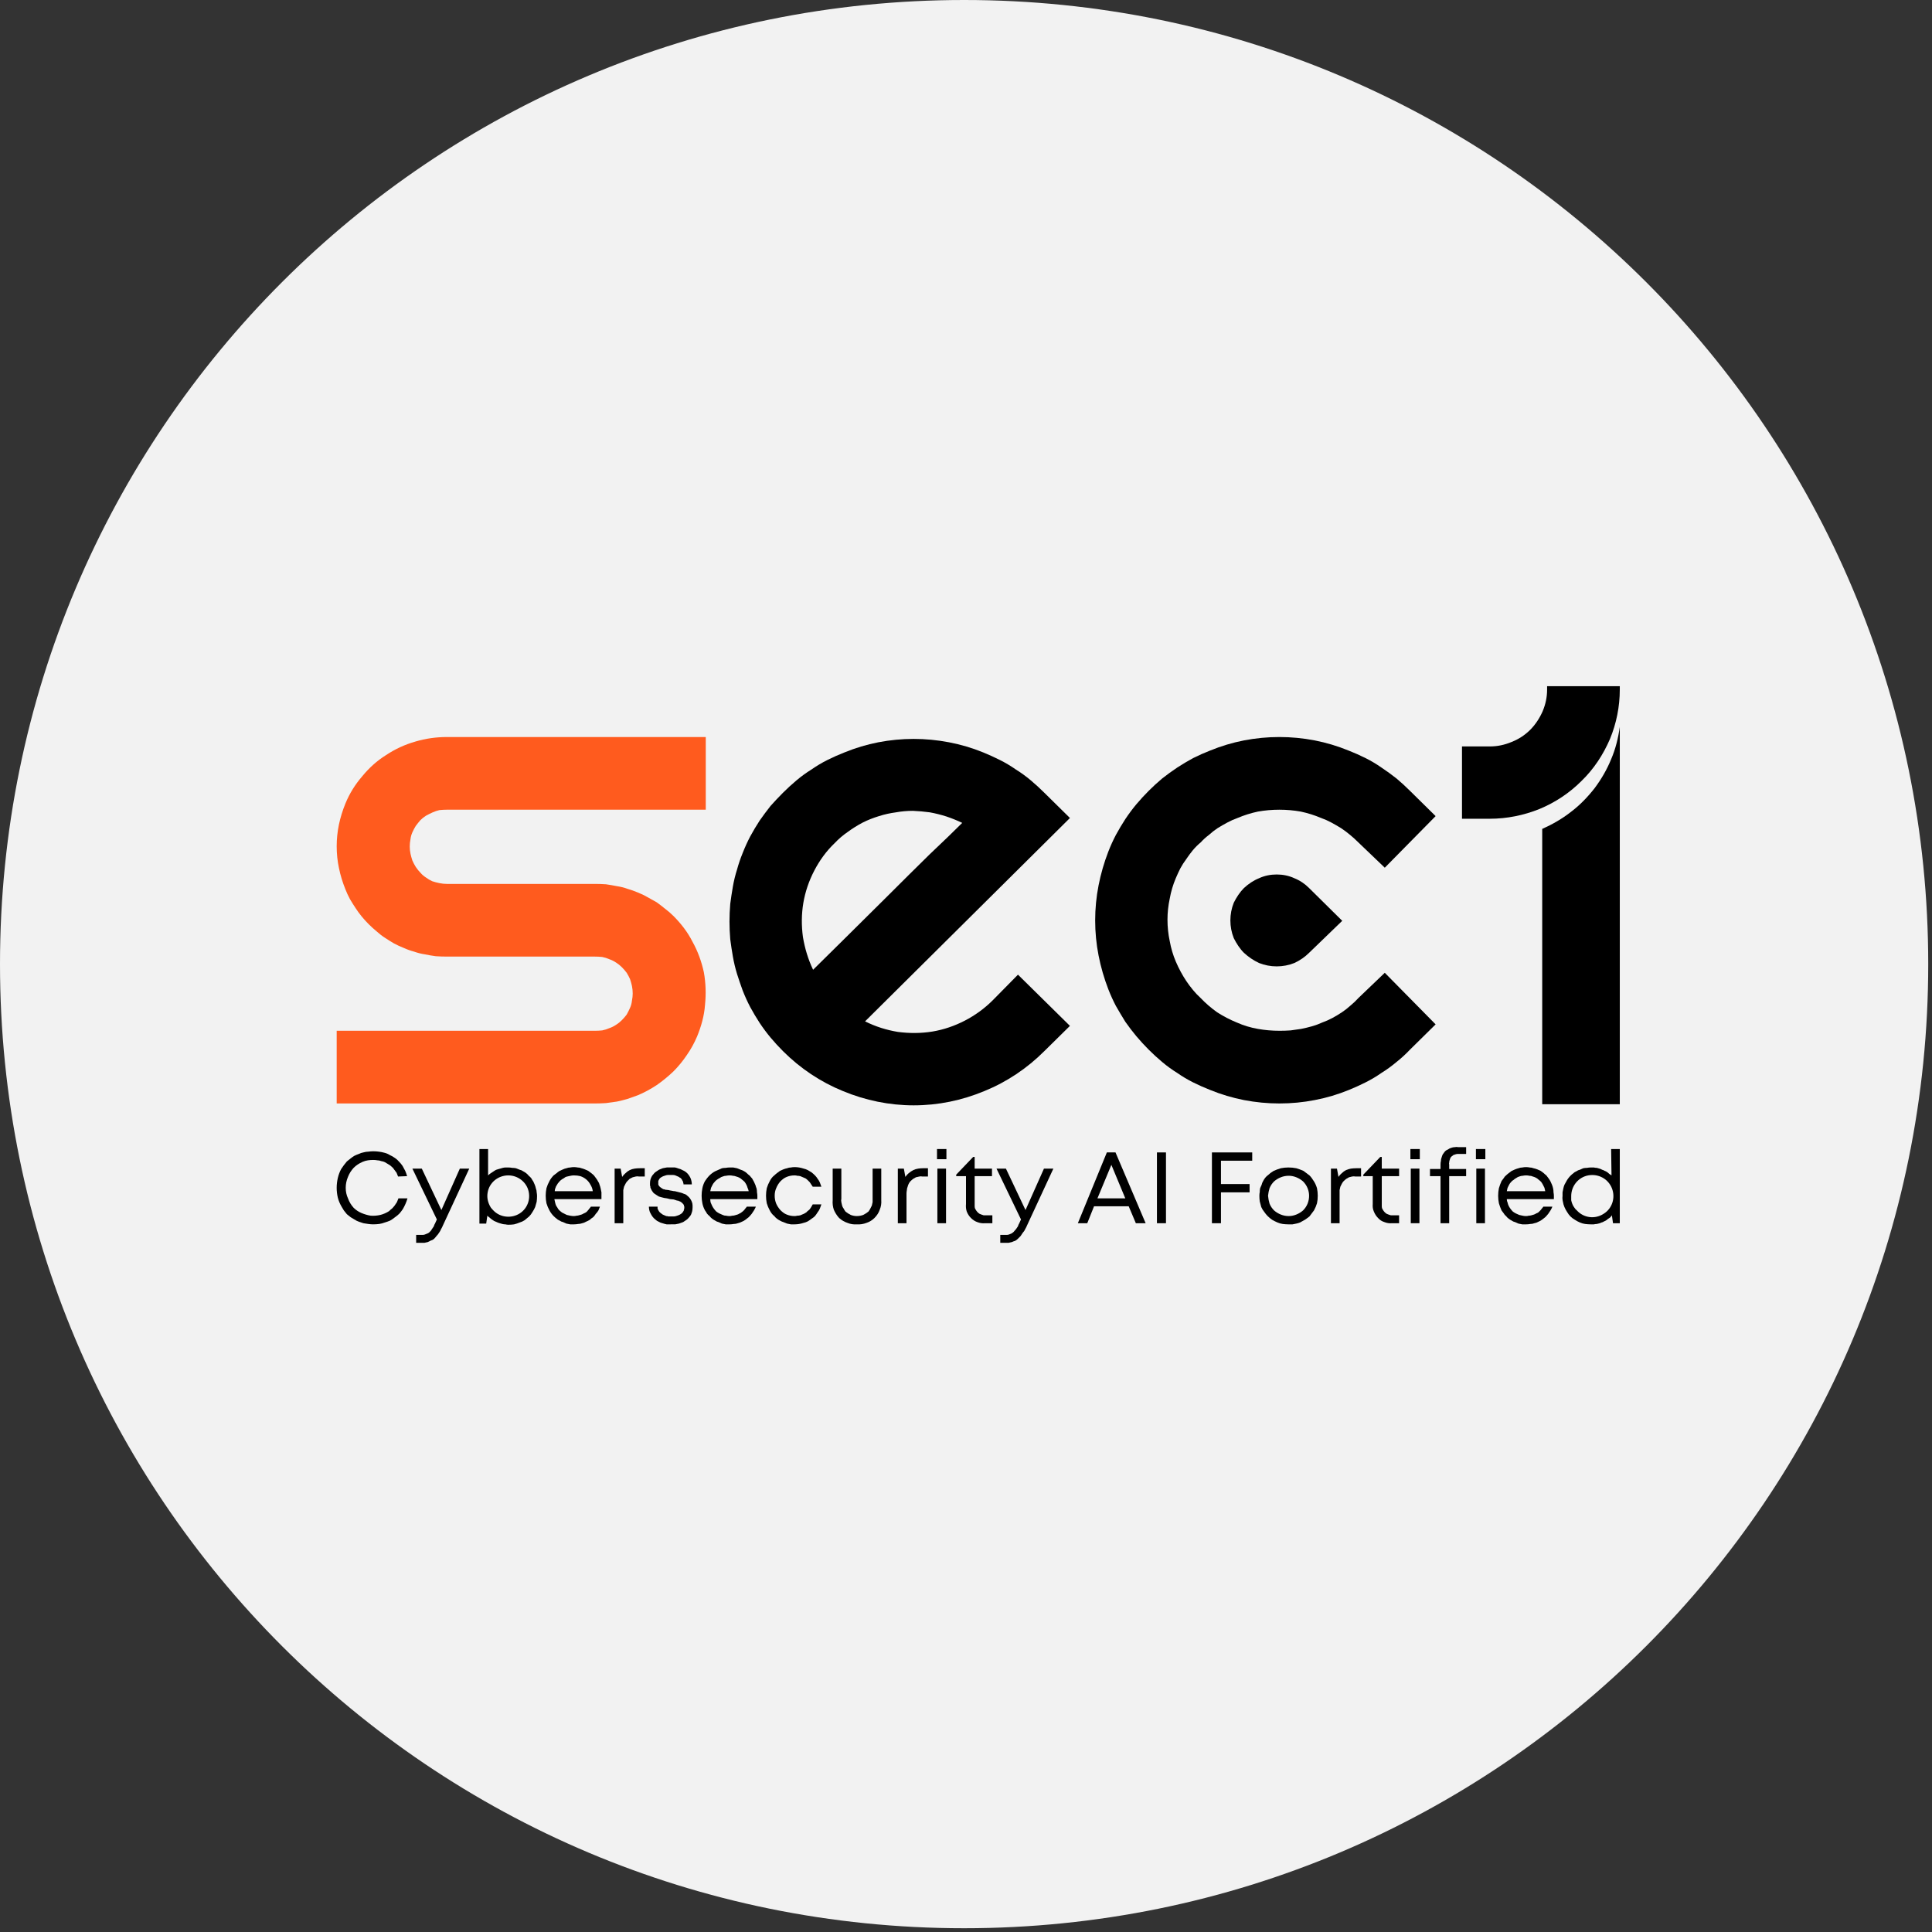 <svg version="1.2" xmlns="http://www.w3.org/2000/svg" viewBox="0 0 513 513" width="200" height="200">
	<rect x="0" y="0" width="513" height="513" fill="#333333" stroke="none"/>
	<title>Sec1-Logo</title>
	<style>
		.s0 { fill: #f2f2f2 } 
		.s1 { fill: #ff5b1e } 
		.s2 { fill: #000000 } 
	</style>
	<path id="Layer" class="s0" d="m256 512c-141.6 0-256-114.4-256-256 0-141.6 114.4-256 256-256 141.6 0 256 114.4 256 256 0 141.6-114.4 256-256 256z"/>
	<path id="Layer" class="s1" d="m187.4 195.7v19.3h-68.8q-0.9 0-1.9 0.1-0.9 0.2-1.8 0.6-0.9 0.4-1.8 0.9-0.8 0.5-1.5 1.2-0.6 0.7-1.2 1.5-0.5 0.8-0.9 1.7-0.4 0.9-0.5 1.8-0.2 1-0.2 2 0 0.9 0.2 1.9 0.2 0.9 0.5 1.8 0.4 0.9 0.9 1.7 0.6 0.9 1.3 1.6 0.6 0.7 1.4 1.2 0.8 0.6 1.7 1 0.9 0.3 1.9 0.5 1 0.2 1.9 0.2h39.3q1.5 0 3 0.1 1.4 0.2 2.9 0.5 1.4 0.2 2.8 0.7 1.4 0.4 2.8 1 1.3 0.5 2.5 1.2 1.3 0.7 2.5 1.4 1.1 0.8 2.2 1.7 1.2 0.9 2.2 1.9c2 2 3.8 4.3 5.1 6.9 1.4 2.5 2.4 5.3 3 8.1 0.5 2.8 0.6 5.7 0.3 8.6-0.2 2.9-1 5.7-2.1 8.4q-1.1 2.6-2.7 4.9-1.6 2.4-3.6 4.4-2.1 2-4.4 3.6-2.4 1.6-5 2.7-1.4 0.5-2.8 1-1.4 0.4-2.8 0.7-1.5 0.2-2.9 0.4-1.5 0.1-3 0.1h-68.5v-19.3h68.5q1 0 2-0.1 1-0.2 1.9-0.6 0.9-0.3 1.8-0.9 0.8-0.5 1.5-1.2 0.7-0.7 1.3-1.5 0.5-0.9 0.9-1.8 0.4-0.9 0.5-1.9 0.2-1 0.2-1.9 0-1-0.2-2-0.2-0.9-0.5-1.8-0.4-0.9-0.9-1.7-0.6-0.8-1.3-1.5-0.7-0.7-1.5-1.2-0.9-0.6-1.8-0.9-0.9-0.4-1.9-0.6-1-0.1-2-0.1h-39.3q-1.4 0-2.9-0.1-1.5-0.2-2.9-0.5-1.4-0.2-2.8-0.7-1.5-0.4-2.8-1-1.3-0.5-2.6-1.2-1.2-0.7-2.4-1.5-1.1-0.7-2.2-1.7-1.1-0.9-2.1-1.9-1-1-1.9-2.1-0.9-1.1-1.6-2.2-0.8-1.2-1.5-2.4-0.7-1.3-1.2-2.6-1.1-2.7-1.7-5.6-0.6-2.8-0.6-5.8 0-2.9 0.6-5.8 0.6-2.8 1.7-5.5c1.1-2.7 2.6-5.1 4.5-7.3 1.8-2.2 3.9-4.1 6.3-5.6 2.4-1.6 5-2.8 7.8-3.6 2.7-0.8 5.5-1.2 8.4-1.2z"/>
	<path id="Layer" fill-rule="evenodd" class="s2" d="m270.3 258.8l13.8 13.6-6.8 6.7c-4.6 4.6-10 8.2-15.9 10.6-6 2.5-12.3 3.8-18.8 3.8-6.4 0-12.8-1.3-18.8-3.8-5.9-2.4-11.3-6-15.9-10.6q-1.7-1.7-3.3-3.6-1.5-1.8-2.9-3.9-1.3-2-2.5-4.2-1.1-2.1-2-4.4-0.8-2.2-1.5-4.4-0.7-2.3-1.1-4.6-0.4-2.3-0.7-4.6-0.2-2.4-0.2-4.7 0-2.3 0.2-4.7 0.3-2.3 0.7-4.6 0.4-2.3 1.1-4.5 0.6-2.2 1.5-4.4 0.9-2.3 2-4.4 1.2-2.2 2.5-4.2 1.4-2 2.9-3.9 1.6-1.8 3.3-3.5 1.7-1.7 3.6-3.3 1.9-1.6 4-2.9 2-1.4 4.2-2.5 2.2-1.1 4.5-2 4.4-1.8 9-2.7 4.7-0.9 9.4-0.9 4.7 0 9.4 0.9 4.7 0.9 9.1 2.7 2.2 0.9 4.4 2 2.2 1.1 4.2 2.5 2.1 1.3 4 2.9 1.9 1.6 3.6 3.3l6.8 6.7-54.4 54c2.8 1.4 5.7 2.3 8.7 2.8 3.1 0.4 6.1 0.4 9.2-0.1 3-0.5 5.9-1.5 8.6-2.9 2.7-1.4 5.2-3.2 7.4-5.4zm-48.7-34.9c-2.2 2.1-4 4.6-5.4 7.3-1.4 2.7-2.4 5.6-2.9 8.6-0.5 3-0.5 6-0.1 9 0.5 3 1.4 6 2.7 8.7l8-7.9 11.4-11.3q6-6 11.5-11.4 5.6-5.3 8.7-8.4-2.1-1-4.2-1.7-2.2-0.7-4.4-1.1-2.2-0.3-4.5-0.4-2.3 0-4.5 0.4-2.3 0.3-4.5 1-2.3 0.7-4.3 1.7-2.1 1.1-4 2.5-1.9 1.3-3.5 3z"/>
	<path id="Layer" class="s2" d="m305 210q1.7-1.7 3.6-3.3 1.9-1.5 4-2.9 2-1.3 4.2-2.5 2.2-1.1 4.5-2 4.4-1.8 9-2.7 4.7-0.9 9.4-0.9 4.7 0 9.4 0.9 4.6 0.9 9 2.7 2.3 0.9 4.5 2 2.2 1.1 4.2 2.5 2.1 1.4 4 2.9 1.9 1.6 3.6 3.3l6.8 6.7-13.5 13.7-7-6.7q-1.1-1.1-2.2-2-1.2-1-2.4-1.8-1.3-0.8-2.6-1.5-1.3-0.7-2.7-1.2-2.6-1.1-5.4-1.7-2.8-0.5-5.7-0.5-2.9 0-5.7 0.5-2.8 0.6-5.4 1.7-1.4 0.5-2.7 1.2-1.3 0.7-2.6 1.5-1.2 0.8-2.3 1.8-1.2 0.9-2.2 2-1.1 0.9-2.1 2.1-0.9 1.1-1.7 2.3-0.9 1.2-1.6 2.5-0.6 1.2-1.2 2.6-1.1 2.6-1.6 5.4-0.6 2.8-0.6 5.6 0 2.9 0.6 5.7 0.5 2.8 1.6 5.4 0.6 1.4 1.3 2.7 0.7 1.3 1.5 2.5 0.8 1.2 1.8 2.4 0.9 1.1 2 2.1 2 2.1 4.4 3.8 2.5 1.6 5.2 2.7 2.7 1.2 5.6 1.7 2.8 0.5 5.8 0.5 1.4 0 2.9-0.1 1.4-0.2 2.8-0.4 1.5-0.3 2.9-0.7 1.4-0.4 2.7-1 1.4-0.5 2.7-1.2 1.3-0.7 2.5-1.5 1.2-0.8 2.3-1.8 1.1-0.9 2.1-2l7-6.7 13.5 13.7-6.8 6.7q-1.7 1.8-3.6 3.3-1.9 1.6-4 2.9-2 1.4-4.2 2.5-2.2 1.1-4.4 2-4.4 1.8-9.1 2.7-4.6 0.9-9.4 0.9-4.7 0-9.4-0.9-4.6-0.9-9-2.7-2.3-0.9-4.5-2-2.2-1.1-4.2-2.5-2.1-1.3-4-2.9-1.9-1.6-3.6-3.3-1.7-1.7-3.3-3.6-1.5-1.8-2.9-3.8-1.3-2.1-2.5-4.2-1.1-2.1-2-4.4-1.7-4.4-2.6-9-0.9-4.6-0.9-9.3 0-4.7 0.9-9.3 0.9-4.6 2.6-9 0.9-2.3 2-4.4 1.2-2.2 2.5-4.2 1.4-2.1 2.9-3.9 1.6-1.9 3.3-3.6z"/>
	<path id="Layer" class="s2" d="m410.8 182.2v0.9c0 2-0.4 3.9-1.2 5.8-0.8 1.8-1.9 3.5-3.3 4.9-1.4 1.4-3.1 2.5-4.9 3.2-1.9 0.8-3.8 1.2-5.8 1.2h-7.4v19.2h7.4c4.5 0 9-0.9 13.2-2.6 4.1-1.7 7.9-4.2 11.1-7.4 3.3-3.2 5.8-7 7.6-11.2 1.7-4.1 2.6-8.6 2.6-13.1v-0.9z"/>
	<path id="Layer" class="s2" d="m409.5 220.1v73.1h20.6v-100.2c-0.4 2.9-1.1 5.8-2.3 8.6-1.1 2.7-2.6 5.3-4.4 7.7-1.8 2.3-3.9 4.5-6.3 6.3-2.3 1.8-4.9 3.3-7.6 4.5z"/>
	<path id="Layer" class="s2" d="m347.6 253c-1.1 1.1-2.4 2-3.9 2.7-1.5 0.6-3.1 0.9-4.7 0.9-1.6 0-3.2-0.3-4.7-0.9-1.5-0.7-2.8-1.6-4-2.7-1.1-1.1-2-2.5-2.7-3.9-0.6-1.5-0.9-3.1-0.9-4.7 0-1.6 0.3-3.2 0.9-4.7 0.7-1.4 1.6-2.8 2.7-3.9 1.2-1.1 2.5-2 4-2.6 1.5-0.7 3.1-1 4.7-1 1.6 0 3.2 0.3 4.7 1 1.5 0.6 2.8 1.5 3.9 2.6l8.8 8.7z"/>
	<path id="Layer" class="s2" d="m99.1 325.1q-0.6 0-1.3-0.1-0.6-0.1-1.3-0.2-0.6-0.2-1.2-0.4-0.6-0.2-1.2-0.6-0.5-0.3-1-0.6-0.5-0.4-1-0.8-0.4-0.5-0.8-1-0.3-0.5-0.6-1-0.7-1.2-1-2.4-0.3-1.3-0.3-2.6 0-1.3 0.3-2.6 0.3-1.3 0.9-2.4 0.4-0.6 0.7-1 0.4-0.5 0.8-1 0.5-0.4 1-0.8 0.5-0.4 1-0.7 0.6-0.3 1.2-0.5 0.6-0.3 1.2-0.4 0.7-0.2 1.3-0.2 0.7-0.1 1.3-0.1 0.8 0 1.5 0.1 0.8 0.1 1.5 0.3 0.8 0.2 1.4 0.6 0.7 0.3 1.4 0.8 0.6 0.4 1.1 1 0.5 0.5 0.9 1.1 0.4 0.7 0.7 1.3 0.3 0.7 0.5 1.4l-2.4 0.1q-0.2-0.5-0.4-1-0.3-0.4-0.6-0.8-0.3-0.5-0.7-0.8-0.4-0.4-0.8-0.6-0.5-0.3-1-0.6-0.4-0.2-1-0.3-0.5-0.2-1-0.2-0.5-0.1-1.1-0.1-0.7 0-1.4 0.1-0.7 0.1-1.4 0.4-0.7 0.3-1.3 0.7-0.6 0.4-1.1 0.9-1 1.1-1.5 2.4-0.6 1.4-0.6 2.9 0 1.5 0.6 2.8 0.5 1.4 1.5 2.5 0.9 0.9 2.1 1.4 1.2 0.5 2.4 0.7 1.3 0.1 2.6-0.2 1.2-0.3 2.3-1 0.4-0.4 0.8-0.7 0.4-0.4 0.7-0.8 0.3-0.5 0.6-0.9 0.2-0.5 0.4-1h2.4q-0.2 0.7-0.5 1.4-0.3 0.7-0.7 1.4-0.4 0.6-0.9 1.2-0.6 0.6-1.2 1-0.6 0.5-1.3 0.9-0.7 0.3-1.4 0.5-0.8 0.3-1.5 0.4-0.8 0.1-1.6 0.1z"/>
	<path id="Layer" class="s2" d="m122.1 310.3h2.5l-7 15.1q-0.2 0.5-0.5 1-0.2 0.5-0.5 0.9-0.3 0.5-0.7 0.9-0.3 0.4-0.7 0.8-0.4 0.3-0.8 0.4-0.4 0.2-0.8 0.4-0.4 0.1-0.9 0.2-0.4 0-0.8 0h-1.4v-2.1h1.2q0.2 0 0.5 0 0.3 0 0.6-0.1 0.3-0.1 0.5-0.2 0.3-0.1 0.6-0.3 0.2-0.2 0.5-0.5 0.2-0.3 0.4-0.6 0.2-0.3 0.4-0.6 0.1-0.4 0.3-0.7l0.5-1.1-6.5-13.5h2.5l5.2 11z"/>
	<path id="Layer" fill-rule="evenodd" class="s2" d="m135 310q0.5 0 1 0.1 0.5 0 1 0.1 0.5 0.2 1 0.4 0.5 0.1 0.9 0.4 0.4 0.2 0.8 0.5 0.4 0.3 0.7 0.7 0.4 0.3 0.7 0.7 0.2 0.4 0.5 0.8 0.2 0.5 0.4 0.9 0.2 0.5 0.3 1 0.2 0.5 0.2 1 0.1 0.5 0.1 1 0 0.7-0.1 1.5-0.2 0.7-0.4 1.4-0.3 0.7-0.7 1.3-0.4 0.7-0.9 1.2-0.6 0.5-1.2 1-0.6 0.4-1.3 0.6-0.7 0.3-1.5 0.5-0.7 0.1-1.5 0.1-0.4 0-0.8-0.1-0.4 0-0.8-0.1-0.4-0.1-0.7-0.2-0.4-0.1-0.8-0.3-0.3-0.1-0.7-0.3-0.3-0.2-0.6-0.4-0.3-0.2-0.6-0.5-0.3-0.2-0.6-0.5l-0.3 2.1h-1.8v-19.8h2.3v7q0.3-0.3 0.6-0.5 0.3-0.2 0.6-0.4 0.3-0.2 0.6-0.4 0.3-0.2 0.7-0.3 0.3-0.1 0.7-0.2 0.3-0.1 0.7-0.2 0.4-0.1 0.7-0.1 0.4 0 0.8 0zm-4 11.4c1.8 1.9 4.8 2.2 7 0.8 2.2-1.4 3.1-4.2 2.1-6.7-1-2.4-3.6-3.8-6.2-3.3-2.6 0.5-4.5 2.7-4.5 5.4q0 0.5 0.1 1 0.1 0.5 0.3 1 0.2 0.5 0.5 1 0.3 0.4 0.7 0.8z"/>
	<path id="Layer" fill-rule="evenodd" class="s2" d="m159.7 317.6q0 0.4 0 0.8h-12.5q0.1 0.5 0.2 0.9 0.1 0.5 0.3 0.9 0.3 0.4 0.5 0.8 0.3 0.4 0.7 0.7 0.3 0.3 0.8 0.5 0.4 0.2 0.8 0.4 0.5 0.1 0.9 0.2 0.5 0.1 1 0.1 0.3 0 0.7-0.1 0.3 0 0.6-0.1 0.4-0.1 0.7-0.2 0.3-0.1 0.6-0.3 0.3-0.1 0.6-0.3 0.3-0.2 0.5-0.5 0.2-0.2 0.4-0.5 0.2-0.2 0.4-0.5h2.4q-0.2 0.5-0.4 1-0.3 0.5-0.7 0.9-0.3 0.5-0.7 0.9-0.5 0.3-0.9 0.7-0.5 0.3-1 0.5-0.5 0.3-1 0.4-0.6 0.2-1.1 0.2-0.6 0.1-1.1 0.1-0.5 0-1 0-0.5-0.1-1-0.2-0.5-0.2-0.9-0.4-0.5-0.1-0.9-0.4-0.5-0.2-0.8-0.5-0.4-0.3-0.8-0.7-0.3-0.3-0.6-0.7-0.3-0.4-0.5-0.8-0.5-0.9-0.8-1.9-0.2-1-0.2-2 0-1 0.2-2 0.3-1 0.8-1.9 0.2-0.4 0.5-0.8 0.3-0.4 0.6-0.7 0.4-0.3 0.8-0.6 0.3-0.3 0.8-0.6 0.4-0.2 0.9-0.4 0.4-0.2 0.9-0.3 0.5-0.2 1-0.2 0.5-0.1 1-0.1 0.5 0 1 0.1 0.5 0 1 0.2 0.4 0.1 0.9 0.3 0.5 0.2 0.9 0.4 0.4 0.3 0.8 0.6 0.4 0.3 0.7 0.6 0.3 0.4 0.6 0.8 0.3 0.4 0.5 0.8 0.3 0.4 0.4 0.9 0.2 0.5 0.3 1 0.1 0.5 0.2 1 0 0.5 0 1zm-7.3-5.5q-0.5 0-0.9 0.1-0.5 0.1-0.9 0.2-0.5 0.1-0.8 0.4-0.4 0.2-0.8 0.5-0.3 0.2-0.6 0.6-0.3 0.3-0.5 0.7-0.3 0.4-0.4 0.8-0.2 0.4-0.2 0.9h10.1q-0.1-0.9-0.6-1.7-0.4-0.8-1.1-1.4-0.7-0.6-1.6-0.9-0.8-0.2-1.7-0.2z"/>
	<path id="Layer" class="s2" d="m169.9 310.2h1.3v2.2h-1.5q-0.5-0.1-0.9 0-0.4 0.1-0.8 0.2-0.4 0.2-0.8 0.4-0.3 0.3-0.6 0.6-0.3 0.3-0.5 0.7-0.2 0.4-0.4 0.8-0.1 0.5-0.2 0.9 0 0.5 0 0.9v7.9h-2.3v-14.5h1.6l0.4 2.2q0.4-0.6 0.9-1 0.5-0.5 1.1-0.8 0.6-0.3 1.3-0.4 0.7-0.1 1.4-0.1z"/>
	<path id="Layer" class="s2" d="m178.1 325.1q-0.5 0-1.1 0-0.5-0.1-1.1-0.3-0.5-0.1-1-0.4-0.5-0.2-0.9-0.6-0.4-0.3-0.7-0.7-0.3-0.4-0.5-0.8-0.3-0.5-0.4-1-0.1-0.5-0.1-0.9h2.3q0 0.2 0 0.5 0.1 0.3 0.3 0.6 0.1 0.2 0.3 0.4 0.2 0.2 0.5 0.4 0.2 0.2 0.5 0.3 0.4 0.2 0.7 0.3 0.3 0 0.6 0.1 0.4 0 0.7 0 0.3 0 0.7 0 0.3 0 0.6-0.1 0.3-0.1 0.6-0.2 0.3-0.1 0.6-0.3 0.2-0.1 0.4-0.3 0.2-0.2 0.3-0.4 0.2-0.2 0.2-0.5 0.1-0.2 0.1-0.5 0-0.1 0-0.1 0-0.1 0-0.2 0-0.1-0.1-0.2 0-0.1 0-0.2-0.1-0.1-0.1-0.2-0.1 0-0.1-0.1-0.1-0.1-0.1-0.1-0.1-0.1-0.2-0.2 0 0-0.1-0.1-0.1 0-0.1-0.1-0.1 0-0.2-0.1-0.1 0-0.1-0.1-0.1 0-0.2 0-0.1-0.1-0.2-0.1-0.1-0.1-0.2-0.1-0.1 0-0.2 0l-0.9-0.3-1-0.1-0.8-0.2-0.7-0.1q-0.5-0.1-0.8-0.2l-0.7-0.2q0-0.1-0.1-0.1-0.1 0-0.2-0.1-0.1 0-0.1-0.1-0.1 0-0.2-0.1l-0.6-0.4q0 0-0.1-0.1-0.1 0-0.1-0.1-0.1-0.1-0.1-0.1-0.1-0.1-0.1-0.2-0.1 0-0.1-0.1-0.1-0.1-0.1-0.2-0.1 0-0.1-0.1 0-0.1-0.1-0.2 0-0.1-0.1-0.2 0-0.1 0-0.1-0.1-0.1-0.1-0.2 0-0.1 0-0.2 0-0.1-0.1-0.3 0-0.1 0-0.2 0-0.1 0-0.2 0-0.1 0-0.2 0-0.5 0.1-0.9 0.1-0.4 0.3-0.8 0.2-0.4 0.5-0.7 0.3-0.4 0.6-0.6 0.5-0.3 0.9-0.6 0.5-0.2 1-0.4 0.5-0.1 1.1-0.2 0.5 0 1 0 0.6 0 1.1 0 0.5 0.1 1 0.3 0.5 0.1 1 0.4 0.5 0.2 0.9 0.5 0.4 0.3 0.7 0.7 0.3 0.4 0.5 0.8 0.2 0.4 0.3 0.9 0.1 0.4 0.1 0.9h-2.2q0-0.3-0.1-0.5 0-0.3-0.2-0.5-0.1-0.3-0.3-0.5-0.1-0.2-0.4-0.3-0.2-0.2-0.5-0.3-0.4-0.2-0.7-0.3-0.3-0.1-0.6-0.1-0.4 0-0.7 0-0.3 0-0.6 0-0.3 0-0.6 0.1-0.3 0.1-0.6 0.2-0.3 0.1-0.6 0.3-0.1 0.1-0.3 0.2-0.2 0.2-0.3 0.4-0.1 0.2-0.2 0.4 0 0.3 0 0.5 0 0.1 0 0.2 0 0 0 0.1 0 0.1 0 0.2 0.1 0.1 0.1 0.1 0 0.1 0.1 0.2 0 0.1 0.1 0.1 0 0.1 0.1 0.1 0 0.1 0.1 0.1 0.1 0.1 0.1 0.1 0.1 0.1 0.2 0.1 0 0.1 0.1 0.1 0.1 0.1 0.2 0.1 0 0.1 0.1 0.1 0.1 0 0.2 0.1 0.1 0 0.2 0 0.1 0 0.2 0.1l0.9 0.1q0.3 0.1 1 0.2 0.3 0.1 0.7 0.1 0.4 0.1 0.8 0.2 0.4 0.1 0.8 0.2 0.4 0.1 0.8 0.3 0.5 0.1 0.9 0.5 0.4 0.3 0.7 0.7 0.3 0.4 0.5 0.9 0.2 0.5 0.2 1 0 0.3 0 0.5 0 0.5-0.1 1-0.1 0.4-0.3 0.9-0.2 0.4-0.5 0.7-0.3 0.4-0.7 0.7-0.4 0.3-0.9 0.6-0.5 0.2-1.1 0.4-0.5 0.1-1 0.2-0.6 0-1.2 0z"/>
	<path id="Layer" fill-rule="evenodd" class="s2" d="m201.1 317.6q0 0.1 0 0.2 0 0.1 0 0.2 0 0.1 0 0.2 0 0.1 0 0.2h-12.5q0 0.5 0.1 0.9 0.2 0.5 0.4 0.9 0.2 0.4 0.5 0.8 0.3 0.4 0.6 0.7 0.4 0.3 0.8 0.5 0.4 0.2 0.9 0.4 0.4 0.2 0.9 0.2 0.4 0.1 0.9 0.1 0.4 0 0.7-0.1 0.4 0 0.7-0.1 0.3-0.1 0.7-0.2 0.3-0.1 0.6-0.3 0.3-0.1 0.5-0.3 0.3-0.2 0.6-0.5 0.2-0.2 0.4-0.5 0.2-0.2 0.4-0.5h2.4q-0.2 0.5-0.5 1-0.3 0.5-0.6 0.9-0.4 0.5-0.8 0.9-0.4 0.3-0.9 0.7-0.4 0.3-0.9 0.5-0.6 0.3-1.1 0.4-0.5 0.2-1.1 0.2-0.5 0.1-1.1 0.1-0.5 0-1 0-0.5-0.1-1-0.2-0.4-0.2-0.9-0.4-0.5-0.1-0.9-0.4-0.4-0.2-0.8-0.5-0.4-0.3-0.7-0.7-0.4-0.3-0.7-0.7-0.2-0.4-0.5-0.8-0.5-0.9-0.7-1.9-0.2-1-0.2-2 0-1 0.2-2 0.2-1 0.7-1.9 0.3-0.4 0.5-0.7 0.3-0.4 0.7-0.8 0.3-0.3 0.7-0.6 0.4-0.3 0.8-0.5 0.4-0.2 0.9-0.4 0.5-0.2 0.9-0.4 0.5-0.1 1-0.1 0.5-0.1 1-0.1 0.5 0 1 0 0.5 0.1 1 0.2 0.5 0.2 1 0.4 0.4 0.1 0.9 0.4 0.4 0.2 0.8 0.6 0.3 0.3 0.7 0.6 0.3 0.4 0.6 0.7 0.2 0.4 0.5 0.9 0.2 0.4 0.4 0.9 0.1 0.4 0.3 0.9 0.1 0.5 0.1 1 0.1 0.5 0.1 1zm-7.4-5.5q-0.4 0-0.9 0.1-0.4 0-0.9 0.2-0.4 0.1-0.8 0.4-0.4 0.2-0.8 0.5-0.3 0.2-0.6 0.6-0.3 0.3-0.5 0.7-0.2 0.4-0.4 0.8-0.1 0.4-0.2 0.9h10.2q-0.1-0.5-0.3-0.9-0.1-0.4-0.3-0.8-0.2-0.4-0.5-0.8-0.3-0.3-0.7-0.6-0.3-0.3-0.7-0.5-0.4-0.2-0.8-0.3-0.5-0.2-0.9-0.2-0.4-0.1-0.9-0.1z"/>
	<path id="Layer" class="s2" d="m211 325.1q-0.5 0-1 0-0.5-0.1-1-0.2-0.5-0.2-1-0.4-0.4-0.1-0.9-0.4-0.4-0.2-0.8-0.5-0.4-0.3-0.7-0.7-0.4-0.3-0.7-0.7-0.3-0.4-0.5-0.8-0.5-0.9-0.8-1.9-0.2-1-0.2-2 0-1 0.2-2 0.3-1 0.8-1.9 0.2-0.4 0.5-0.8 0.3-0.4 0.7-0.7 0.3-0.3 0.7-0.6 0.4-0.3 0.8-0.6 0.5-0.2 0.9-0.4 0.5-0.2 1-0.3 0.5-0.2 1-0.2 0.5-0.1 1-0.1 0.6 0 1.2 0.1 0.6 0.1 1.2 0.3 0.5 0.1 1.1 0.4 0.5 0.3 1 0.6 0.5 0.4 0.9 0.8 0.4 0.4 0.7 0.9 0.4 0.5 0.6 1 0.2 0.6 0.4 1.1h-2.3q-0.2-0.3-0.4-0.6-0.2-0.3-0.4-0.6-0.3-0.3-0.5-0.5-0.3-0.3-0.6-0.5-0.4-0.2-0.7-0.3-0.4-0.2-0.7-0.3-0.4-0.1-0.8-0.1-0.3-0.1-0.7-0.1-0.6 0-1.1 0.1-0.5 0.1-1 0.3-0.5 0.2-0.9 0.5-0.4 0.3-0.8 0.7-0.7 0.8-1.1 1.8-0.4 0.9-0.4 2 0 1.1 0.4 2.1 0.4 0.9 1.1 1.7 0.4 0.4 0.8 0.7 0.4 0.3 0.9 0.5 0.5 0.2 1 0.3 0.5 0.1 1.1 0.1 0.3 0 0.7-0.1 0.4 0 0.8-0.1 0.3-0.1 0.7-0.3 0.3-0.1 0.6-0.3 0.4-0.2 0.6-0.5 0.3-0.2 0.6-0.5 0.2-0.3 0.4-0.6 0.2-0.4 0.4-0.7h2.3q-0.2 0.6-0.4 1.1-0.2 0.5-0.6 1-0.3 0.5-0.7 1-0.4 0.4-0.9 0.7-0.5 0.4-1 0.7-0.6 0.3-1.1 0.4-0.6 0.2-1.2 0.3-0.6 0.1-1.2 0.1z"/>
	<path id="Layer" class="s2" d="m227.5 325.1q-1.3 0.1-2.5-0.4-1.2-0.4-2.2-1.3-0.9-1-1.4-2.2-0.4-1.2-0.3-2.5v-8.4h2.3v8q-0.1 0.4 0 0.9 0.1 0.4 0.2 0.9 0.1 0.4 0.4 0.8 0.2 0.4 0.5 0.8 0.6 0.5 1.4 0.9 0.8 0.3 1.6 0.3 0.9 0 1.7-0.3 0.8-0.4 1.4-0.9 0.3-0.4 0.5-0.8 0.2-0.4 0.4-0.8 0.1-0.5 0.2-0.9 0-0.5 0-0.9v-8h2.3v8.4q0.1 1.3-0.4 2.5-0.4 1.2-1.4 2.2-0.9 0.9-2.1 1.3-1.3 0.5-2.6 0.4z"/>
	<path id="Layer" class="s2" d="m245.1 310.2h1.3v2.2h-1.5q-0.4-0.1-0.8 0-0.5 0.1-0.9 0.2-0.4 0.2-0.7 0.4-0.4 0.3-0.7 0.6-0.3 0.3-0.5 0.7-0.2 0.4-0.3 0.8-0.2 0.5-0.2 0.9-0.1 0.5-0.1 0.9v7.9h-2.3v-14.5h1.6l0.4 2.2q0.4-0.6 0.9-1 0.6-0.5 1.2-0.8 0.6-0.3 1.3-0.4 0.6-0.1 1.3-0.1z"/>
	<path id="Layer" class="s2" d="m248.8 307.8v-2.7h2.5v2.7zm0.1 17v-14.5h2.3v14.5z"/>
	<path id="Layer" class="s2" d="m261.9 322.7h1.6v2.1h-1.9q-1.1 0.1-2.1-0.3-0.9-0.3-1.7-1.1-0.7-0.7-1.1-1.7-0.3-0.9-0.2-2v-7.4h-2.6v-0.4l4.5-4.7h0.4v3.1h4.6v2h-4.6v7.3q0 0.4 0 0.7 0 0.3 0.1 0.6 0.1 0.2 0.3 0.5 0.2 0.3 0.4 0.5 0.2 0.2 0.5 0.4 0.2 0.1 0.5 0.2 0.3 0.1 0.6 0.2 0.3 0 0.7 0z"/>
	<path id="Layer" class="s2" d="m277.2 310.3h2.5l-7 15.1q-0.2 0.5-0.5 1-0.2 0.5-0.6 0.9-0.3 0.5-0.6 0.9-0.4 0.4-0.8 0.8-0.3 0.3-0.7 0.5-0.4 0.1-0.8 0.3-0.4 0.1-0.9 0.2-0.4 0-0.9 0h-1.3v-2.1h1.1q0.3 0 0.6 0 0.3 0 0.6-0.1 0.3-0.1 0.5-0.2 0.3-0.1 0.5-0.3 0.3-0.2 0.5-0.5 0.3-0.3 0.5-0.6 0.2-0.3 0.4-0.6 0.1-0.4 0.3-0.7l0.5-1.1-6.5-13.5h2.5l5.2 11z"/>
	<path id="Layer" fill-rule="evenodd" class="s2" d="m301.6 324.8l-1.9-4.5h-9.2l-1.8 4.5h-2.5l7.7-18.8h2.3l8 18.8zm-6.5-15.5l-3.7 8.9h7.4z"/>
	<path id="Layer" class="s2" d="m307.2 324.8v-18.8h2.4v18.8z"/>
	<path id="Layer" class="s2" d="m332.5 308.2h-8.3v6.2h7.6v2.2h-7.6v8.2h-2.4v-18.8h10.7z"/>
	<path id="Layer" fill-rule="evenodd" class="s2" d="m342.1 325.1q-0.7 0-1.5-0.1-0.7-0.1-1.4-0.4-0.7-0.3-1.4-0.7-0.6-0.4-1.2-1-0.5-0.5-0.9-1.1-0.5-0.6-0.8-1.3-0.2-0.7-0.4-1.5-0.1-0.7-0.1-1.5 0-0.5 0.1-1 0-0.5 0.1-1 0.2-0.5 0.4-0.9 0.1-0.5 0.4-1 0.2-0.4 0.5-0.8 0.3-0.4 0.7-0.7 0.4-0.3 0.7-0.6 0.4-0.3 0.9-0.6 0.9-0.4 1.9-0.7 1-0.2 2-0.2 1.1 0 2.1 0.2 1 0.3 1.9 0.7 0.4 0.3 0.8 0.6 0.4 0.3 0.8 0.6 0.3 0.3 0.6 0.7 0.3 0.4 0.6 0.9 0.5 0.8 0.8 1.8 0.2 1 0.2 2 0 1.1-0.2 2-0.3 1-0.8 1.9-0.3 0.4-0.6 0.8-0.3 0.4-0.6 0.8-0.4 0.3-0.8 0.6-0.4 0.3-0.8 0.5-0.5 0.3-0.9 0.5-0.5 0.2-1 0.3-0.5 0.1-1 0.2-0.5 0-1.1 0zm-3.8-3.7q0.8 0.7 1.8 1.1 1 0.4 2.1 0.4 1 0 2-0.4 1-0.4 1.8-1.1 0.8-0.8 1.2-1.8 0.4-1 0.4-2.1 0-1-0.4-2-0.4-1-1.2-1.8-0.8-0.7-1.8-1.1-1-0.4-2-0.4-1.1 0-2.1 0.4-1 0.4-1.8 1.1-0.8 0.8-1.2 1.8-0.3 1-0.4 2 0.1 1.1 0.4 2.1 0.4 1 1.2 1.8z"/>
	<path id="Layer" class="s2" d="m360.1 310.2h1.3v2.2h-1.5q-0.4-0.1-0.9 0-0.4 0.1-0.8 0.2-0.4 0.2-0.7 0.4-0.4 0.3-0.7 0.6-0.3 0.3-0.5 0.7-0.2 0.4-0.4 0.8-0.1 0.5-0.2 0.9 0 0.5 0 0.9v7.9h-2.3v-14.5h1.6l0.4 2.2q0.4-0.6 0.9-1 0.5-0.5 1.1-0.8 0.7-0.3 1.3-0.4 0.7-0.1 1.4-0.1z"/>
	<path id="Layer" class="s2" d="m369.9 322.7h1.6v2.1h-1.9q-1 0.1-2-0.3-1-0.3-1.7-1.1-0.7-0.7-1.1-1.7-0.4-0.9-0.3-2v-7.4h-2.5v-0.4l4.5-4.7h0.4v3.1h4.6v2h-4.6v7.3q0 0.4 0 0.7 0 0.3 0.1 0.6 0.1 0.2 0.3 0.5 0.2 0.3 0.4 0.5 0.2 0.2 0.5 0.4 0.2 0.1 0.5 0.2 0.3 0.1 0.6 0.2 0.3 0 0.6 0z"/>
	<path id="Layer" class="s2" d="m374.5 307.8v-2.7h2.5v2.7zm0.1 17v-14.5h2.3v14.5z"/>
	<path id="Layer" class="s2" d="m389.3 310.4v1.9h-4.5v12.5h-2.3v-12.5h-2.8v-1.9h2.8v-1.2q0-0.5 0.1-0.9 0-0.5 0.2-1 0.1-0.4 0.3-0.8 0.3-0.4 0.6-0.8 0.3-0.3 0.8-0.5 0.4-0.3 0.8-0.4 0.5-0.2 1-0.2 0.5-0.1 0.9 0h2.1v1.8h-1.7q-0.2 0-0.5 0-0.3 0-0.6 0.1-0.3 0.1-0.6 0.2-0.2 0.2-0.5 0.4-0.2 0.2-0.3 0.4-0.1 0.3-0.2 0.6-0.1 0.3-0.1 0.6-0.1 0.3 0 0.5v1.2z"/>
	<path id="Layer" class="s2" d="m391.9 307.8v-2.7h2.5v2.7zm0.1 17v-14.5h2.3v14.5z"/>
	<path id="Layer" fill-rule="evenodd" class="s2" d="m412.6 317.6q0 0.1 0 0.2 0 0.1 0 0.2 0 0.1 0 0.2 0 0.1 0 0.2h-12.5q0 0.5 0.2 0.9 0.1 0.5 0.3 0.9 0.2 0.4 0.5 0.8 0.3 0.4 0.6 0.7 0.4 0.3 0.8 0.5 0.4 0.2 0.9 0.4 0.4 0.1 0.9 0.2 0.4 0.1 0.9 0.1 0.4 0 0.7-0.1 0.4 0 0.7-0.1 0.3-0.1 0.7-0.2 0.3-0.1 0.6-0.3 0.3-0.1 0.6-0.3 0.2-0.2 0.5-0.5 0.2-0.2 0.4-0.5 0.2-0.2 0.4-0.5h2.4q-0.2 0.5-0.5 1-0.3 0.5-0.6 0.9-0.4 0.5-0.8 0.9-0.4 0.3-0.9 0.7-0.4 0.3-0.9 0.5-0.5 0.3-1.1 0.4-0.5 0.2-1.1 0.2-0.5 0.1-1.1 0.1-0.5 0-1 0-0.5-0.1-1-0.2-0.4-0.2-0.9-0.4-0.5-0.1-0.9-0.4-0.4-0.2-0.8-0.5-0.4-0.3-0.7-0.7-0.4-0.3-0.6-0.7-0.3-0.4-0.6-0.8-0.4-0.9-0.7-1.9-0.2-1-0.2-2 0-1 0.2-2 0.3-1 0.7-1.9 0.3-0.4 0.6-0.8 0.2-0.4 0.6-0.7 0.3-0.3 0.7-0.6 0.4-0.3 0.8-0.6 0.4-0.2 0.9-0.4 0.5-0.2 0.9-0.3 0.5-0.2 1-0.2 0.5-0.1 1-0.1 0.5 0 1 0.1 0.5 0 1 0.2 0.5 0.1 1 0.3 0.4 0.2 0.9 0.4 0.4 0.3 0.8 0.6 0.3 0.3 0.7 0.6 0.3 0.4 0.6 0.8 0.3 0.4 0.5 0.8 0.2 0.5 0.4 0.9 0.2 0.5 0.3 1 0.1 0.5 0.1 1 0.1 0.5 0.1 1zm-7.4-5.5q-0.4 0-0.9 0.1-0.4 0-0.9 0.2-0.4 0.1-0.8 0.4-0.4 0.2-0.7 0.5-0.4 0.2-0.7 0.6-0.3 0.3-0.5 0.7-0.2 0.4-0.4 0.8-0.1 0.4-0.2 0.9h10.2q-0.1-0.5-0.2-0.9-0.2-0.4-0.4-0.8-0.2-0.4-0.5-0.8-0.3-0.3-0.7-0.6-0.3-0.3-0.7-0.5-0.4-0.2-0.8-0.3-0.4-0.2-0.9-0.2-0.4-0.1-0.9-0.1z"/>
	<path id="Layer" fill-rule="evenodd" class="s2" d="m427.8 305.1h2.3v19.7h-1.8l-0.3-2.1q-0.2 0.3-0.5 0.6-0.3 0.2-0.6 0.4-0.3 0.3-0.7 0.5-0.3 0.1-0.6 0.3-0.4 0.1-0.8 0.3-0.4 0.1-0.8 0.2-0.4 0-0.8 0.1-0.4 0-0.8 0-0.7 0-1.5-0.1-0.7-0.1-1.4-0.4-0.7-0.3-1.3-0.7-0.7-0.4-1.2-0.9-0.5-0.5-0.9-1.2-0.4-0.6-0.7-1.3-0.3-0.7-0.4-1.4-0.2-0.8-0.1-1.5 0-0.5 0-1 0.1-0.5 0.2-1 0.1-0.5 0.3-1 0.2-0.4 0.5-0.9 0.2-0.4 0.5-0.8 0.3-0.4 0.6-0.7 0.4-0.4 0.8-0.7 0.3-0.3 0.8-0.5 0.4-0.3 0.9-0.4 0.4-0.2 0.9-0.4 0.5-0.1 1-0.1 0.5-0.1 1-0.1 0.4 0 0.8 0 0.4 0.1 0.8 0.1 0.4 0.1 0.7 0.2 0.4 0.1 0.7 0.3 0.4 0.1 0.7 0.3 0.3 0.1 0.6 0.3 0.3 0.2 0.6 0.5 0.3 0.2 0.6 0.4zm-9.1 16.3c1.8 2 4.8 2.4 7.1 0.9 2.3-1.4 3.2-4.3 2.2-6.8-1-2.5-3.6-3.9-6.3-3.4-2.6 0.5-4.5 2.8-4.5 5.5q0 0.5 0 1.1 0.1 0.5 0.3 1 0.2 0.5 0.5 0.9 0.3 0.5 0.7 0.8z"/>
</svg>